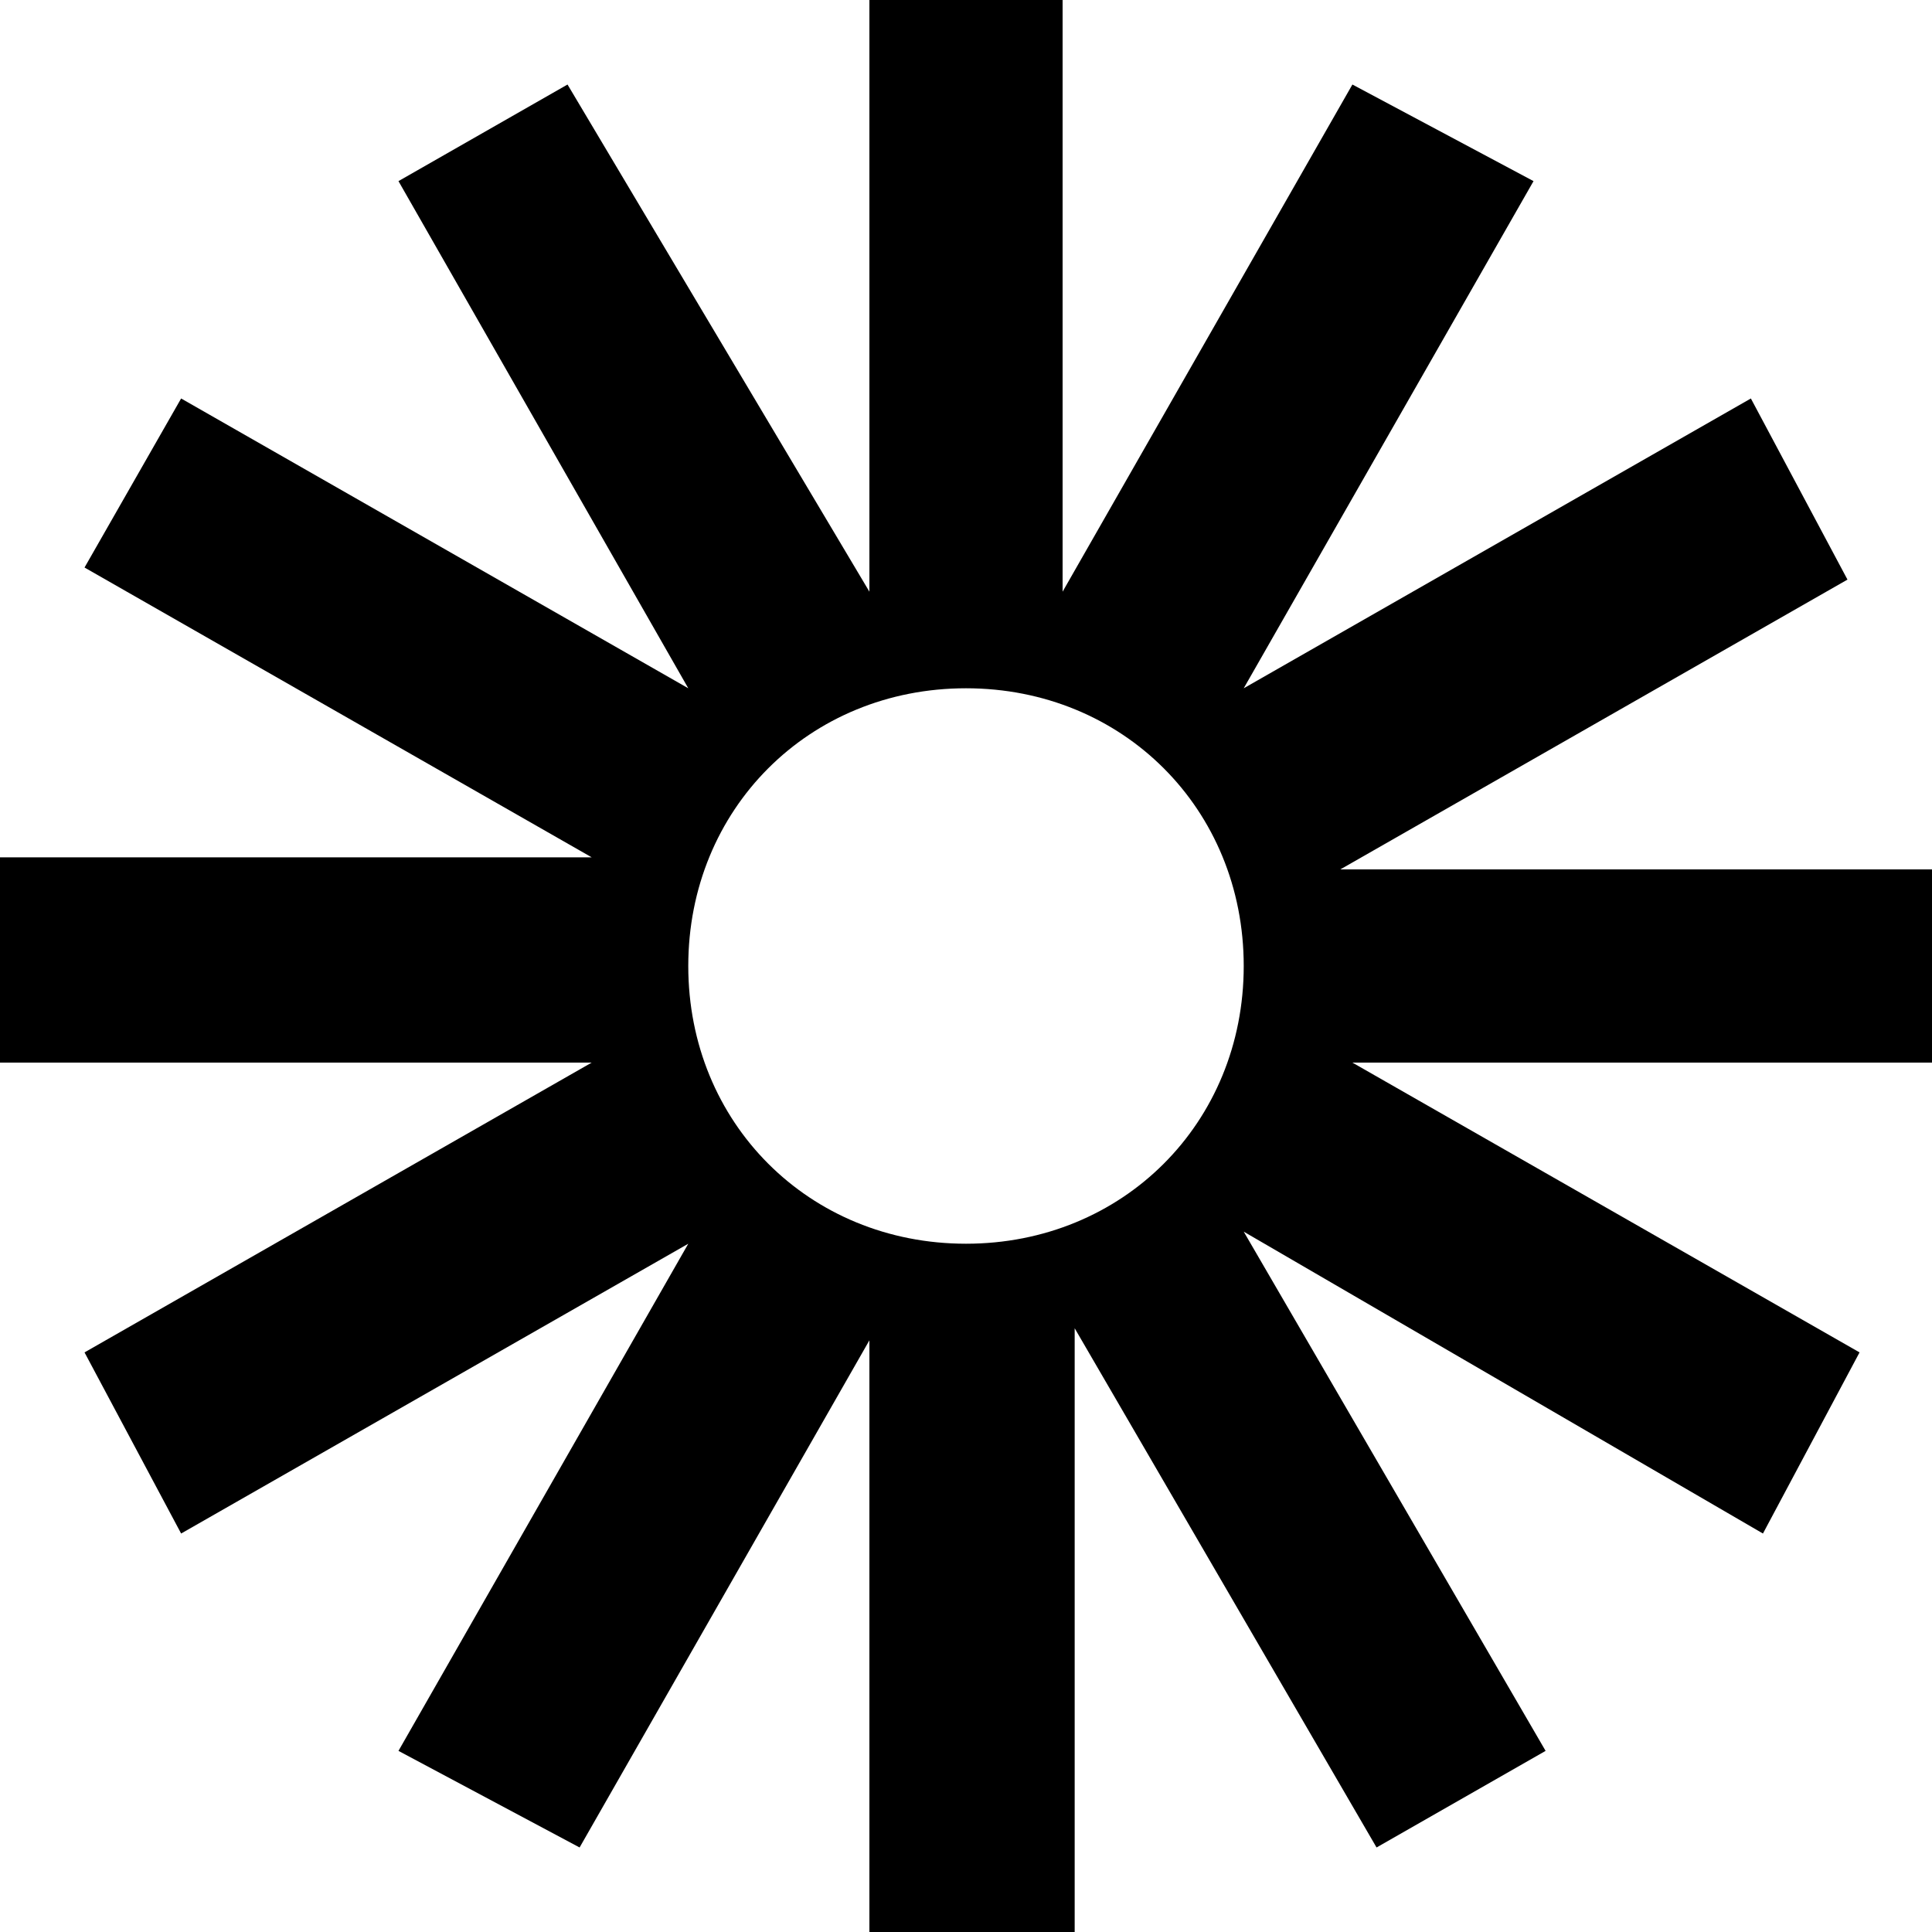<svg enable-background="new 0 0 16 16" viewBox="0 0 16 16" xmlns="http://www.w3.org/2000/svg"><path d="m16 7.2h-4.9l4.2-2.4-.8-1.5-4.2 2.4 2.4-4.2-1.5-.8-2.4 4.2v-4.9h-1.6v4.9l-2.5-4.2-1.4.8 2.4 4.2-4.2-2.4-.8 1.4 4.2 2.4h-4.9v1.7h4.9l-4.2 2.4.8 1.5 4.2-2.4-2.4 4.2 1.5.8 2.4-4.2v4.9h1.7v-5l2.5 4.3 1.4-.8-2.5-4.3 4.3 2.5.8-1.5-4.2-2.4h4.8zm-8 3.1c-1.3 0-2.3-1-2.3-2.3s1-2.3 2.3-2.3 2.3 1 2.3 2.3-1 2.3-2.3 2.3z"/></svg>
